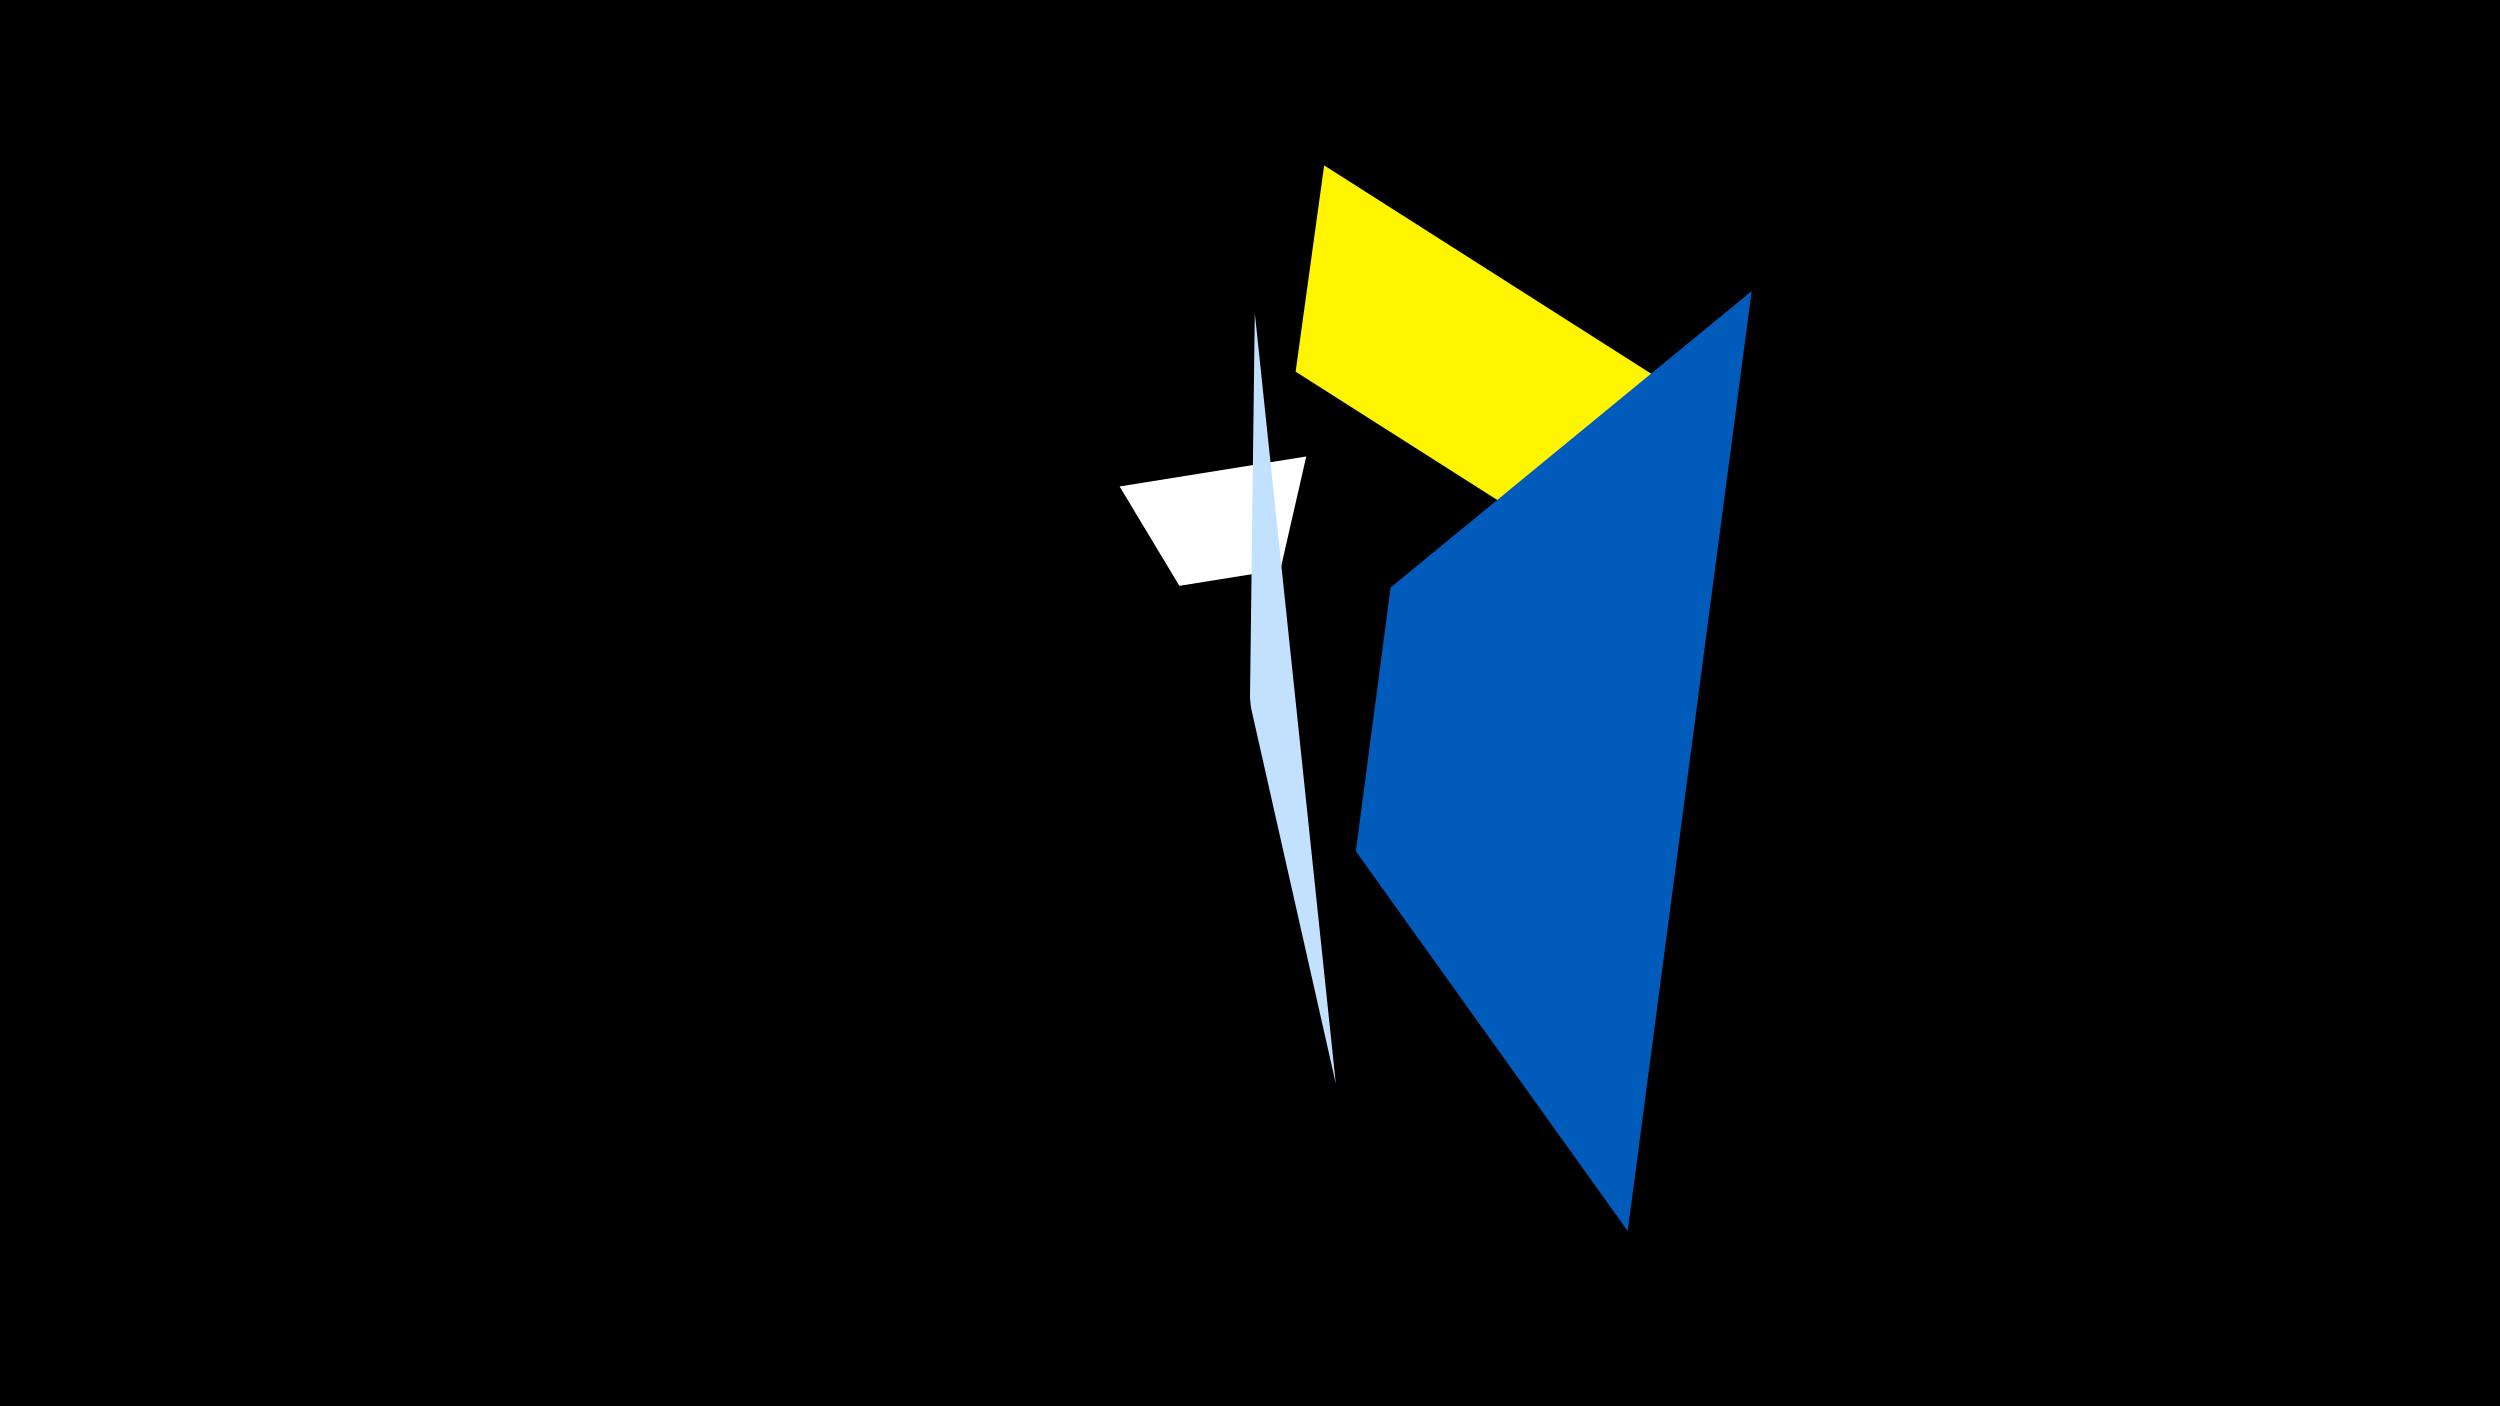 <svg width="1200" height="675" viewBox="-500 -500 1200 675" xmlns="http://www.w3.org/2000/svg"><title>19579</title><path d="M-500-500h1200v675h-1200z" fill="#000"/><path d="M37.4-266.5l89.6-14.4-12.4 54.3-48.5 7.8z" fill="#fff"/><path d="M141.2 20.2l-38.9-370-2.3 184.9 0.5 4.7z" fill="#c2e1ff"/><path d="M318.8-303.9l-183.2-116.7-13.7 99 113 71.9z" fill="#fff500"/><path d="M281.3 90.9l59.5-451.2-173.3 142.3-16.7 126.6z" fill="#005bbb"/></svg>